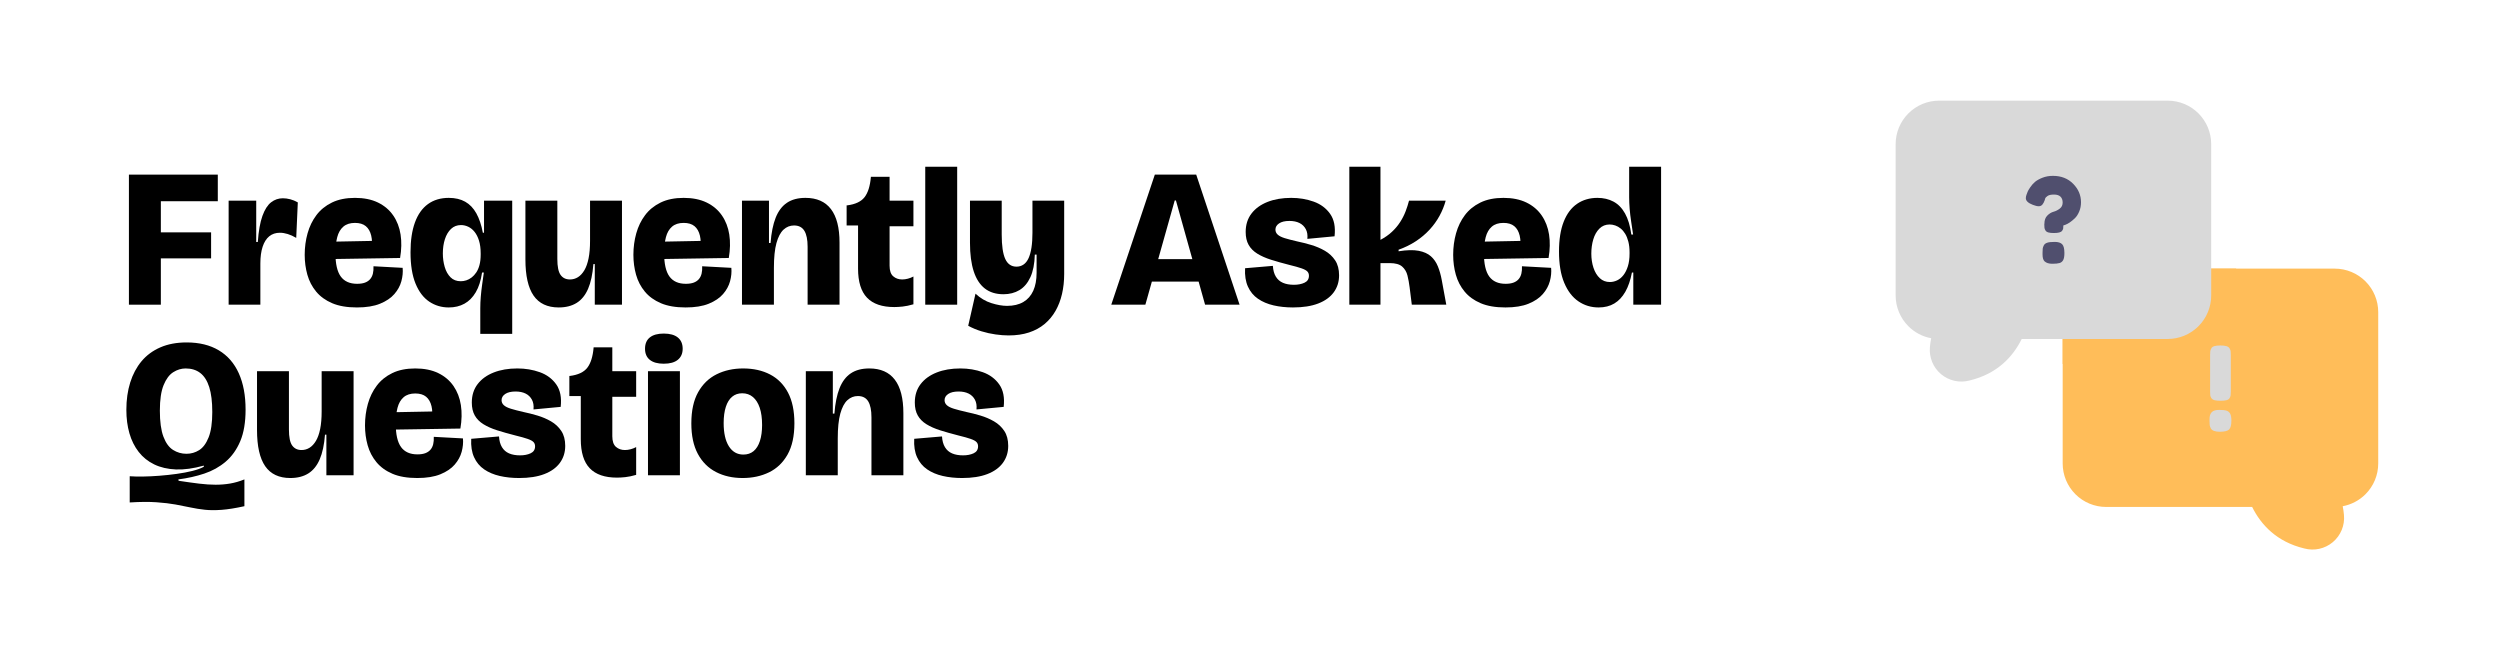 <svg xmlns="http://www.w3.org/2000/svg" xmlns:xlink="http://www.w3.org/1999/xlink" width="1920" zoomAndPan="magnify" viewBox="0 0 1440 375" height="500" preserveAspectRatio="xMidYMid meet" version="1.0"><defs><g/><clipPath id="e9055b95f7"><path d="M 1091.48 57.859 L 1274 57.859 L 1274 220 L 1091.48 220 Z M 1091.48 57.859 " clip-rule="nonzero"/></clipPath></defs><path fill="#ffbd59" d="M 1349.402 291.586 C 1354.336 290.668 1358.922 288.273 1362.523 284.676 C 1367.219 279.973 1369.859 273.605 1369.859 266.961 C 1369.859 243.09 1369.859 203.652 1369.859 179.781 C 1369.859 173.137 1367.219 166.766 1362.523 162.066 C 1357.824 157.371 1351.457 154.73 1344.812 154.73 C 1344.812 154.73 1268.855 154.73 1268.855 154.73 C 1266.207 154.73 1264.066 156.879 1264.066 159.523 L 1264.066 170.199 C 1264.066 174.305 1262.434 178.238 1259.535 181.137 C 1256.633 184.035 1252.703 185.664 1248.598 185.664 C 1248.598 185.664 1192.895 185.664 1192.895 185.664 C 1190.25 185.664 1188.102 187.812 1188.102 190.457 L 1188.102 266.961 C 1188.102 273.605 1190.742 279.973 1195.441 284.676 C 1200.137 289.371 1206.512 292.008 1213.152 292.008 C 1213.152 292.008 1297.238 292.008 1297.238 292.008 C 1302.355 302.32 1311.387 312.082 1327.227 315.902 C 1332.973 317.465 1339.121 316.121 1343.688 312.289 C 1348.27 308.453 1350.672 302.609 1350.121 296.656 C 1349.98 295.012 1349.75 293.312 1349.402 291.586 Z M 1349.402 291.586 " fill-opacity="1" fill-rule="evenodd"/><path fill="#ffbd59" d="M 1288.027 154.73 L 1268.855 154.73 C 1266.207 154.73 1264.066 156.879 1264.066 159.523 L 1264.066 170.199 C 1264.066 174.305 1262.434 178.238 1259.535 181.137 C 1256.633 184.035 1252.703 185.664 1248.598 185.664 C 1248.598 185.664 1192.895 185.664 1192.895 185.664 C 1190.25 185.664 1188.102 187.812 1188.102 190.457 L 1188.102 209.629 L 1248.598 209.629 C 1259.055 209.629 1269.082 205.473 1276.477 198.078 C 1283.871 190.688 1288.027 180.656 1288.027 170.199 Z M 1288.027 154.73 " fill-opacity="1" fill-rule="evenodd"/><g clip-path="url(#e9055b95f7)"><path fill="#d9d9d9" d="M 1112.352 194.824 C 1112 196.555 1111.773 198.258 1111.633 199.898 C 1111.082 205.848 1113.484 211.695 1118.062 215.531 C 1122.637 219.363 1128.789 220.711 1134.539 219.141 C 1150.367 215.328 1159.395 205.566 1164.512 195.25 C 1164.512 195.25 1248.598 195.25 1248.598 195.25 C 1255.242 195.25 1261.617 192.609 1266.312 187.914 C 1271.008 183.219 1273.648 176.848 1273.648 170.199 C 1273.648 146.328 1273.648 106.895 1273.648 83.02 C 1273.648 76.375 1271.008 70.008 1266.312 65.309 C 1261.617 60.613 1255.242 57.973 1248.598 57.973 C 1215.469 57.973 1150.07 57.973 1116.938 57.973 C 1110.297 57.973 1103.926 60.613 1099.23 65.309 C 1094.531 70.008 1091.891 76.375 1091.891 83.02 C 1091.891 106.895 1091.891 146.328 1091.891 170.199 C 1091.891 176.848 1094.531 183.219 1099.23 187.914 C 1102.828 191.52 1107.414 193.91 1112.352 194.824 Z M 1112.352 194.824 " fill-opacity="1" fill-rule="evenodd"/></g><path fill="#504f6e" d="M 1177.516 129.305 L 1177.582 128.77 C 1177.582 126.836 1178.133 125.309 1179.234 124.188 C 1180.332 123.066 1181.535 122.324 1182.836 121.965 C 1184.141 121.605 1185.344 121 1186.441 120.148 C 1187.543 119.293 1188.09 118.141 1188.09 116.676 C 1188.09 115.219 1187.676 114.086 1186.844 113.277 C 1186.012 112.469 1184.766 112.066 1183.109 112.066 C 1181.445 112.066 1180.223 112.324 1179.438 112.844 C 1178.652 113.355 1178.168 113.883 1177.992 114.426 L 1177.789 115.23 C 1177.383 116.398 1176.91 117.285 1176.371 117.891 C 1175.832 118.5 1175.141 118.801 1174.285 118.801 C 1173.434 118.801 1172.312 118.531 1170.918 117.988 C 1168.223 116.961 1166.875 115.68 1166.875 114.156 C 1166.875 113.48 1167.012 112.797 1167.285 112.102 C 1167.551 111.406 1167.777 110.82 1167.953 110.352 C 1168.137 109.875 1168.617 109.059 1169.402 107.891 C 1170.188 106.723 1171.086 105.703 1172.094 104.828 C 1173.105 103.953 1174.531 103.145 1176.371 102.406 C 1178.215 101.66 1180.258 101.293 1182.5 101.293 C 1187.258 101.293 1191.141 102.816 1194.152 105.871 C 1197.156 108.922 1198.66 112.469 1198.66 116.508 C 1198.66 118.441 1198.316 120.223 1197.617 121.863 C 1196.922 123.5 1196.082 124.797 1195.094 125.734 C 1193.117 127.625 1191.273 128.879 1189.57 129.508 L 1188.496 129.844 C 1188.496 130.609 1188.461 131.188 1188.391 131.598 C 1188.324 132 1188.121 132.434 1187.785 132.91 C 1187.449 133.379 1186.891 133.715 1186.105 133.914 C 1185.316 134.121 1184.273 134.223 1182.969 134.223 C 1181.672 134.223 1180.625 134.109 1179.84 133.883 C 1179.055 133.66 1178.504 133.277 1178.191 132.738 C 1177.875 132.199 1177.684 131.715 1177.617 131.289 C 1177.551 130.863 1177.516 130.203 1177.516 129.305 Z M 1177.246 141.324 C 1177.605 140.629 1178.25 140.121 1179.168 139.812 C 1180.09 139.496 1181.535 139.336 1183.512 139.336 C 1185.484 139.336 1186.91 139.777 1187.785 140.648 C 1188.664 141.527 1189.098 143.223 1189.098 145.734 C 1189.098 147.531 1188.875 148.867 1188.43 149.742 C 1187.977 150.617 1187.293 151.203 1186.371 151.496 C 1185.453 151.781 1184.027 151.93 1182.098 151.93 C 1180.168 151.93 1178.684 151.461 1177.648 150.516 C 1176.887 149.754 1176.508 148.453 1176.508 146.613 L 1176.508 145.531 C 1176.508 144.504 1176.543 143.715 1176.609 143.176 C 1176.676 142.637 1176.887 142.02 1177.246 141.324 Z M 1177.246 141.324 " fill-opacity="1" fill-rule="nonzero"/><path fill="#d9d9d9" d="M 1284.605 238.355 C 1284.156 237.477 1283.469 236.883 1282.551 236.566 C 1281.629 236.258 1280.195 236.098 1278.242 236.098 C 1276.289 236.098 1274.875 236.523 1274 237.379 C 1273.121 238.23 1272.688 239.578 1272.688 241.418 L 1272.688 242.496 C 1272.688 243.574 1272.719 244.371 1272.785 244.883 C 1272.855 245.398 1273.07 246.02 1273.43 246.738 C 1274.145 248.043 1275.863 248.688 1278.578 248.688 C 1281.293 248.688 1283.09 248.25 1283.965 247.375 C 1284.84 246.504 1285.277 244.805 1285.277 242.293 C 1285.277 240.539 1285.055 239.227 1284.605 238.355 Z M 1275.582 230.512 C 1276.434 230.734 1277.578 230.844 1279.016 230.844 C 1280.457 230.844 1281.598 230.734 1282.449 230.512 C 1283.301 230.285 1283.895 229.883 1284.238 229.297 C 1284.57 228.711 1284.773 228.195 1284.84 227.75 C 1284.906 227.301 1284.941 226.605 1284.941 225.66 L 1284.941 204.312 C 1284.941 203.371 1284.906 202.664 1284.84 202.191 C 1284.773 201.723 1284.562 201.195 1284.203 200.609 C 1283.844 200.023 1283.234 199.613 1282.383 199.363 C 1281.527 199.117 1280.383 198.992 1278.949 198.992 C 1277.512 198.992 1276.367 199.117 1275.516 199.363 C 1274.66 199.613 1274.066 200.039 1273.73 200.645 C 1273.395 201.25 1273.191 201.789 1273.121 202.258 C 1273.055 202.73 1273.023 203.438 1273.023 204.379 L 1273.023 225.727 C 1273.023 226.672 1273.055 227.367 1273.121 227.816 C 1273.191 228.262 1273.406 228.77 1273.766 229.332 C 1274.125 229.891 1274.727 230.285 1275.582 230.512 Z M 1275.582 230.512 " fill-opacity="1" fill-rule="nonzero"/><path fill="#d9d9d9" d="M 1274.848 199.617 C 1274.508 199.922 1274.156 200.227 1273.805 200.52 C 1274.047 200.145 1274.391 199.844 1274.848 199.617 Z M 1274.848 199.617 " fill-opacity="1" fill-rule="evenodd"/><g fill="#000000" fill-opacity="1"><g transform="translate(69.718, 175.5)"><g><path d="M 4.539 0 L 4.539 -74.918 L 22.93 -74.918 L 22.93 0 Z M 13.734 -26.676 L 13.734 -41.66 L 51.875 -41.66 L 51.875 -26.676 Z M 13.734 -59.594 L 13.734 -74.918 L 55.734 -74.918 L 55.734 -59.594 Z M 13.734 -59.594 "/></g></g></g><g fill="#000000" fill-opacity="1"><g transform="translate(127.607, 175.5)"><g><path d="M 4.086 0 L 4.086 -59.934 L 19.977 -59.934 L 19.977 -36.098 L 20.887 -36.098 C 21.34 -42.453 22.23 -47.469 23.555 -51.137 C 24.879 -54.809 26.543 -57.418 28.547 -58.969 C 30.555 -60.52 32.805 -61.297 35.301 -61.297 C 36.664 -61.297 38.082 -61.109 39.559 -60.73 C 41.035 -60.352 42.492 -59.746 43.93 -58.914 L 43.02 -38.48 C 41.355 -39.465 39.73 -40.203 38.141 -40.695 C 36.551 -41.188 35.039 -41.434 33.602 -41.434 C 31.18 -41.434 29.137 -40.75 27.469 -39.391 C 25.805 -38.027 24.539 -36.02 23.668 -33.371 C 22.797 -30.723 22.363 -27.508 22.363 -23.723 L 22.363 0 Z M 4.086 0 "/></g></g></g><g fill="#000000" fill-opacity="1"><g transform="translate(173.011, 175.5)"><g><path d="M 32.578 1.59 C 26.902 1.59 22.152 0.777 18.332 -0.852 C 14.512 -2.477 11.426 -4.711 9.082 -7.547 C 6.734 -10.387 5.051 -13.621 4.031 -17.254 C 3.008 -20.887 2.496 -24.707 2.496 -28.719 C 2.496 -33.031 3.047 -37.156 4.145 -41.09 C 5.242 -45.027 6.941 -48.527 9.25 -51.59 C 11.559 -54.656 14.547 -57.078 18.219 -58.855 C 21.891 -60.633 26.297 -61.523 31.441 -61.523 C 36.59 -61.523 40.996 -60.633 44.668 -58.855 C 48.336 -57.078 51.27 -54.598 53.465 -51.422 C 55.66 -48.242 57.078 -44.574 57.723 -40.41 C 58.363 -36.25 58.27 -31.746 57.438 -26.902 L 13.961 -26.223 L 13.961 -36.211 L 43.363 -36.777 L 40.977 -30.988 C 41.434 -34.469 41.375 -37.402 40.809 -39.785 C 40.238 -42.168 39.199 -43.984 37.688 -45.234 C 36.172 -46.484 34.09 -47.109 31.441 -47.109 C 28.645 -47.109 26.41 -46.391 24.746 -44.949 C 23.082 -43.512 21.906 -41.488 21.227 -38.879 C 20.547 -36.266 20.207 -33.184 20.207 -29.625 C 20.207 -23.496 21.227 -19.031 23.27 -16.23 C 25.312 -13.434 28.453 -12.031 32.691 -12.031 C 34.508 -12.031 36.02 -12.258 37.23 -12.715 C 38.441 -13.168 39.426 -13.828 40.184 -14.699 C 40.941 -15.57 41.469 -16.629 41.773 -17.879 C 42.074 -19.125 42.188 -20.547 42.113 -22.137 L 58.914 -21.227 C 59.141 -18.73 58.895 -16.156 58.176 -13.508 C 57.457 -10.859 56.113 -8.398 54.145 -6.129 C 52.18 -3.859 49.434 -2.004 45.914 -0.566 C 42.398 0.871 37.949 1.59 32.578 1.59 Z M 32.578 1.59 "/></g></g></g><g fill="#000000" fill-opacity="1"><g transform="translate(233.964, 175.5)"><g><path d="M 42.68 16.801 L 42.68 2.043 C 42.68 -0.074 42.773 -2.289 42.965 -4.598 C 43.152 -6.906 43.418 -9.25 43.758 -11.637 C 44.098 -14.02 44.422 -16.309 44.723 -18.504 L 43.703 -18.504 C 43.02 -13.887 41.809 -10.102 40.07 -7.152 C 38.328 -4.199 36.152 -2.004 33.543 -0.566 C 30.934 0.871 27.926 1.59 24.52 1.59 C 20.355 1.59 16.609 0.473 13.281 -1.758 C 9.953 -3.992 7.32 -7.453 5.391 -12.145 C 3.461 -16.836 2.496 -22.855 2.496 -30.195 C 2.496 -37.004 3.348 -42.738 5.051 -47.391 C 6.754 -52.047 9.25 -55.562 12.543 -57.949 C 15.836 -60.332 19.828 -61.523 24.52 -61.523 C 28.227 -61.523 31.387 -60.785 33.996 -59.309 C 36.609 -57.836 38.746 -55.602 40.41 -52.613 C 42.074 -49.625 43.324 -45.898 44.156 -41.434 L 44.836 -41.434 L 44.836 -59.934 L 61.07 -59.934 L 61.07 16.801 Z M 31.441 -13.508 C 32.504 -13.508 33.562 -13.68 34.621 -14.02 C 35.68 -14.359 36.703 -14.906 37.688 -15.664 C 38.672 -16.422 39.559 -17.387 40.355 -18.559 C 41.148 -19.73 41.773 -21.172 42.227 -22.871 C 42.68 -24.574 42.906 -26.562 42.906 -28.832 L 42.906 -29.512 C 42.906 -32.391 42.586 -34.848 41.941 -36.891 C 41.301 -38.934 40.449 -40.617 39.391 -41.941 C 38.328 -43.266 37.117 -44.25 35.758 -44.895 C 34.395 -45.539 32.996 -45.859 31.555 -45.859 C 29.285 -45.859 27.375 -45.121 25.824 -43.645 C 24.273 -42.168 23.102 -40.203 22.305 -37.742 C 21.512 -35.285 21.113 -32.539 21.113 -29.512 C 21.113 -26.789 21.473 -24.195 22.191 -21.738 C 22.91 -19.277 24.027 -17.293 25.539 -15.777 C 27.055 -14.266 29.02 -13.508 31.441 -13.508 Z M 31.441 -13.508 "/></g></g></g><g fill="#000000" fill-opacity="1"><g transform="translate(299.118, 175.5)"><g><path d="M 22.703 1.59 C 16.195 1.59 11.371 -0.68 8.23 -5.223 C 5.09 -9.762 3.52 -16.723 3.52 -26.109 L 3.52 -59.934 L 21.906 -59.934 L 21.906 -26.336 C 21.906 -21.945 22.531 -18.883 23.781 -17.141 C 25.031 -15.398 26.828 -14.531 29.172 -14.531 C 30.836 -14.531 32.371 -14.965 33.77 -15.836 C 35.172 -16.707 36.398 -18.031 37.461 -19.809 C 38.52 -21.586 39.332 -23.875 39.898 -26.676 C 40.469 -29.477 40.75 -32.844 40.75 -36.777 L 40.75 -59.934 L 59.141 -59.934 L 59.141 0 L 43.477 0 L 43.477 -23.383 L 42.68 -23.383 C 42.227 -17.555 41.203 -12.809 39.617 -9.137 C 38.027 -5.469 35.832 -2.762 33.031 -1.023 C 30.23 0.719 26.789 1.59 22.703 1.59 Z M 22.703 1.59 "/></g></g></g><g fill="#000000" fill-opacity="1"><g transform="translate(362.342, 175.5)"><g><path d="M 32.578 1.59 C 26.902 1.59 22.152 0.777 18.332 -0.852 C 14.512 -2.477 11.426 -4.711 9.082 -7.547 C 6.734 -10.387 5.051 -13.621 4.031 -17.254 C 3.008 -20.887 2.496 -24.707 2.496 -28.719 C 2.496 -33.031 3.047 -37.156 4.145 -41.09 C 5.242 -45.027 6.941 -48.527 9.25 -51.59 C 11.559 -54.656 14.547 -57.078 18.219 -58.855 C 21.891 -60.633 26.297 -61.523 31.441 -61.523 C 36.59 -61.523 40.996 -60.633 44.668 -58.855 C 48.336 -57.078 51.27 -54.598 53.465 -51.422 C 55.66 -48.242 57.078 -44.574 57.723 -40.41 C 58.363 -36.25 58.27 -31.746 57.438 -26.902 L 13.961 -26.223 L 13.961 -36.211 L 43.363 -36.777 L 40.977 -30.988 C 41.434 -34.469 41.375 -37.402 40.809 -39.785 C 40.238 -42.168 39.199 -43.984 37.688 -45.234 C 36.172 -46.484 34.09 -47.109 31.441 -47.109 C 28.645 -47.109 26.41 -46.391 24.746 -44.949 C 23.082 -43.512 21.906 -41.488 21.227 -38.879 C 20.547 -36.266 20.207 -33.184 20.207 -29.625 C 20.207 -23.496 21.227 -19.031 23.27 -16.23 C 25.312 -13.434 28.453 -12.031 32.691 -12.031 C 34.508 -12.031 36.02 -12.258 37.23 -12.715 C 38.441 -13.168 39.426 -13.828 40.184 -14.699 C 40.941 -15.57 41.469 -16.629 41.773 -17.879 C 42.074 -19.125 42.188 -20.547 42.113 -22.137 L 58.914 -21.227 C 59.141 -18.73 58.895 -16.156 58.176 -13.508 C 57.457 -10.859 56.113 -8.398 54.145 -6.129 C 52.18 -3.859 49.434 -2.004 45.914 -0.566 C 42.398 0.871 37.949 1.59 32.578 1.59 Z M 32.578 1.59 "/></g></g></g><g fill="#000000" fill-opacity="1"><g transform="translate(423.295, 175.5)"><g><path d="M 4.086 0 L 4.086 -59.934 L 19.637 -59.934 L 19.637 -35.531 L 20.547 -35.531 C 21 -41.434 21.984 -46.293 23.496 -50.117 C 25.012 -53.938 27.168 -56.793 29.969 -58.688 C 32.766 -60.578 36.324 -61.523 40.637 -61.523 C 47.145 -61.523 52.047 -59.367 55.336 -55.055 C 58.629 -50.738 60.273 -44.309 60.273 -35.758 L 60.273 0 L 41.887 0 L 41.887 -33.371 C 41.887 -37.461 41.262 -40.523 40.012 -42.566 C 38.766 -44.609 36.777 -45.633 34.055 -45.633 C 31.785 -45.633 29.777 -44.836 28.039 -43.25 C 26.297 -41.66 24.934 -39.086 23.949 -35.531 C 22.969 -31.973 22.477 -27.207 22.477 -21.227 L 22.477 0 Z M 4.086 0 "/></g></g></g><g fill="#000000" fill-opacity="1"><g transform="translate(487.087, 175.5)"><g><path d="M 28.039 1.363 C 21 1.363 15.758 -0.434 12.316 -4.031 C 8.871 -7.625 7.152 -13.207 7.152 -20.773 L 7.152 -45.633 L 0.566 -45.633 L 0.566 -57.211 L 0.906 -57.211 C 5.602 -57.816 8.93 -59.387 10.898 -61.922 C 12.863 -64.457 14.074 -68.297 14.531 -73.441 L 14.531 -73.668 L 25.312 -73.668 L 25.312 -59.934 L 39.047 -59.934 L 39.047 -45.18 L 25.312 -45.18 L 25.312 -22.477 C 25.312 -19.602 26.012 -17.555 27.414 -16.348 C 28.812 -15.137 30.535 -14.531 32.578 -14.531 C 33.637 -14.531 34.734 -14.68 35.871 -14.984 C 37.004 -15.285 38.066 -15.703 39.047 -16.23 L 39.047 -0.227 C 36.703 0.453 34.621 0.891 32.805 1.078 C 30.988 1.266 29.398 1.363 28.039 1.363 Z M 28.039 1.363 "/></g></g></g><g fill="#000000" fill-opacity="1"><g transform="translate(528.858, 175.5)"><g><path d="M 4.086 -79.457 L 22.477 -79.457 L 22.477 0 L 4.086 0 Z M 4.086 -79.457 "/></g></g></g><g fill="#000000" fill-opacity="1"><g transform="translate(555.419, 175.5)"><g><path d="M 25.539 17.707 C 23.27 17.707 20.773 17.52 18.047 17.141 C 15.324 16.762 12.602 16.156 9.875 15.324 C 7.152 14.492 4.617 13.434 2.27 12.145 L 6.469 -6.355 C 9.195 -3.785 12.242 -1.969 15.609 -0.906 C 18.977 0.152 21.984 0.68 24.633 0.68 C 28.34 0.68 31.461 -0.059 33.996 -1.531 C 36.531 -3.008 38.441 -5.164 39.73 -8.004 C 41.016 -10.84 41.66 -14.301 41.66 -18.391 L 41.66 -28.832 L 40.637 -28.832 C 40.484 -23.535 39.637 -19.203 38.082 -15.836 C 36.531 -12.469 34.434 -9.988 31.785 -8.398 C 29.137 -6.812 26.07 -6.016 22.59 -6.016 C 18.277 -6.016 14.699 -7.113 11.863 -9.309 C 9.023 -11.504 6.887 -14.793 5.449 -19.184 C 4.012 -23.574 3.293 -29.059 3.293 -35.645 L 3.293 -59.934 L 21.566 -59.934 L 21.566 -40.41 C 21.566 -33.977 22.25 -29.285 23.609 -26.336 C 24.973 -23.383 27.129 -21.906 30.082 -21.906 C 31.594 -21.906 32.938 -22.305 34.109 -23.102 C 35.285 -23.895 36.25 -25.105 37.004 -26.73 C 37.762 -28.359 38.328 -30.402 38.707 -32.863 C 39.086 -35.32 39.273 -38.18 39.273 -41.434 L 39.273 -59.934 L 57.551 -59.934 L 57.551 -17.707 C 57.551 -13.621 57.133 -9.781 56.301 -6.188 C 55.469 -2.594 54.223 0.664 52.555 3.574 C 50.891 6.488 48.793 9.004 46.258 11.125 C 43.723 13.242 40.73 14.871 37.289 16.004 C 33.844 17.141 29.93 17.707 25.539 17.707 Z M 25.539 17.707 "/></g></g></g><g fill="#000000" fill-opacity="1"><g transform="translate(616.599, 175.5)"><g/></g></g><g fill="#000000" fill-opacity="1"><g transform="translate(639.641, 175.5)"><g><path d="M 0.453 0 L 25.539 -74.918 L 49.379 -74.918 L 74.352 0 L 54.484 0 L 37.688 -60.047 L 37.004 -60.047 L 20.09 0 Z M 14.645 -13.281 L 14.645 -26.223 L 62.434 -26.223 L 62.434 -13.281 Z M 14.645 -13.281 "/></g></g></g><g fill="#000000" fill-opacity="1"><g transform="translate(714.443, 175.5)"><g><path d="M 30.309 1.59 C 26.297 1.59 22.57 1.191 19.125 0.398 C 15.684 -0.398 12.695 -1.664 10.16 -3.406 C 7.625 -5.145 5.695 -7.473 4.371 -10.387 C 3.047 -13.301 2.496 -16.836 2.723 -21 L 18.73 -22.363 C 18.883 -19.863 19.449 -17.801 20.434 -16.176 C 21.418 -14.547 22.777 -13.355 24.52 -12.602 C 26.258 -11.844 28.379 -11.465 30.875 -11.465 C 33.223 -11.465 35.246 -11.863 36.949 -12.656 C 38.652 -13.453 39.504 -14.793 39.504 -16.688 C 39.504 -17.672 39.199 -18.484 38.594 -19.125 C 37.988 -19.77 36.871 -20.375 35.246 -20.941 C 33.617 -21.512 31.254 -22.172 28.152 -22.93 C 24.293 -23.914 20.812 -24.898 17.707 -25.879 C 14.605 -26.863 11.957 -28.039 9.762 -29.398 C 7.566 -30.762 5.902 -32.445 4.766 -34.449 C 3.633 -36.457 3.066 -38.934 3.066 -41.887 C 3.066 -46.047 4.18 -49.586 6.414 -52.5 C 8.645 -55.414 11.73 -57.645 15.664 -59.195 C 19.602 -60.75 24.141 -61.523 29.285 -61.523 C 33.902 -61.523 38.215 -60.805 42.227 -59.367 C 46.238 -57.93 49.398 -55.582 51.703 -52.328 C 54.012 -49.074 54.863 -44.762 54.258 -39.391 L 38.594 -37.914 C 38.82 -40.109 38.52 -41.98 37.688 -43.531 C 36.855 -45.082 35.645 -46.258 34.055 -47.051 C 32.465 -47.844 30.535 -48.242 28.266 -48.242 C 25.691 -48.242 23.707 -47.77 22.305 -46.824 C 20.906 -45.879 20.207 -44.688 20.207 -43.25 C 20.207 -42.113 20.641 -41.148 21.512 -40.355 C 22.383 -39.559 23.742 -38.879 25.598 -38.309 C 27.449 -37.742 29.855 -37.117 32.805 -36.438 C 35.379 -35.906 38.066 -35.227 40.863 -34.395 C 43.664 -33.562 46.273 -32.445 48.695 -31.047 C 51.117 -29.645 53.086 -27.812 54.598 -25.539 C 56.113 -23.27 56.871 -20.395 56.871 -16.914 C 56.871 -13.207 55.848 -9.953 53.805 -7.152 C 51.762 -4.352 48.773 -2.195 44.836 -0.68 C 40.902 0.832 36.059 1.59 30.309 1.59 Z M 30.309 1.59 "/></g></g></g><g fill="#000000" fill-opacity="1"><g transform="translate(773.127, 175.5)"><g><path d="M 4.086 0 L 4.086 -79.457 L 22.02 -79.457 L 22.02 -37.344 C 24.594 -38.707 26.809 -40.258 28.66 -42 C 30.516 -43.738 32.086 -45.613 33.371 -47.617 C 34.66 -49.625 35.699 -51.668 36.496 -53.75 C 37.289 -55.828 37.949 -57.891 38.48 -59.934 L 59.594 -59.934 C 58.762 -56.906 57.57 -53.977 56.02 -51.137 C 54.469 -48.301 52.555 -45.652 50.285 -43.191 C 48.016 -40.73 45.387 -38.52 42.398 -36.551 C 39.406 -34.582 36.098 -32.957 32.465 -31.672 L 32.465 -30.762 C 37.156 -31.52 40.996 -31.613 43.984 -31.047 C 46.977 -30.477 49.34 -29.418 51.082 -27.867 C 52.82 -26.316 54.164 -24.367 55.109 -22.02 C 56.055 -19.676 56.793 -17.066 57.324 -14.188 L 59.934 0 L 40.07 0 L 38.82 -9.988 C 38.52 -12.41 38.102 -14.68 37.574 -16.801 C 37.043 -18.918 36.02 -20.641 34.508 -21.965 C 32.996 -23.289 30.609 -23.949 27.355 -23.949 L 22.02 -23.949 L 22.02 0 Z M 4.086 0 "/></g></g></g><g fill="#000000" fill-opacity="1"><g transform="translate(834.534, 175.5)"><g><path d="M 32.578 1.59 C 26.902 1.59 22.152 0.777 18.332 -0.852 C 14.512 -2.477 11.426 -4.711 9.082 -7.547 C 6.734 -10.387 5.051 -13.621 4.031 -17.254 C 3.008 -20.887 2.496 -24.707 2.496 -28.719 C 2.496 -33.031 3.047 -37.156 4.145 -41.09 C 5.242 -45.027 6.941 -48.527 9.25 -51.59 C 11.559 -54.656 14.547 -57.078 18.219 -58.855 C 21.891 -60.633 26.297 -61.523 31.441 -61.523 C 36.59 -61.523 40.996 -60.633 44.668 -58.855 C 48.336 -57.078 51.27 -54.598 53.465 -51.422 C 55.66 -48.242 57.078 -44.574 57.723 -40.41 C 58.363 -36.25 58.27 -31.746 57.438 -26.902 L 13.961 -26.223 L 13.961 -36.211 L 43.363 -36.777 L 40.977 -30.988 C 41.434 -34.469 41.375 -37.402 40.809 -39.785 C 40.238 -42.168 39.199 -43.984 37.688 -45.234 C 36.172 -46.484 34.09 -47.109 31.441 -47.109 C 28.645 -47.109 26.41 -46.391 24.746 -44.949 C 23.082 -43.512 21.906 -41.488 21.227 -38.879 C 20.547 -36.266 20.207 -33.184 20.207 -29.625 C 20.207 -23.496 21.227 -19.031 23.27 -16.23 C 25.312 -13.434 28.453 -12.031 32.691 -12.031 C 34.508 -12.031 36.02 -12.258 37.23 -12.715 C 38.441 -13.168 39.426 -13.828 40.184 -14.699 C 40.941 -15.57 41.469 -16.629 41.773 -17.879 C 42.074 -19.125 42.188 -20.547 42.113 -22.137 L 58.914 -21.227 C 59.141 -18.73 58.895 -16.156 58.176 -13.508 C 57.457 -10.859 56.113 -8.398 54.145 -6.129 C 52.18 -3.859 49.434 -2.004 45.914 -0.566 C 42.398 0.871 37.949 1.59 32.578 1.59 Z M 32.578 1.59 "/></g></g></g><g fill="#000000" fill-opacity="1"><g transform="translate(895.488, 175.5)"><g><path d="M 25.312 1.59 C 21 1.59 17.121 0.418 13.68 -1.93 C 10.234 -4.277 7.512 -7.832 5.504 -12.602 C 3.5 -17.367 2.496 -23.383 2.496 -30.648 C 2.496 -37.535 3.406 -43.266 5.223 -47.844 C 7.039 -52.426 9.609 -55.848 12.941 -58.117 C 16.27 -60.387 20.168 -61.523 24.633 -61.523 C 28.113 -61.523 31.195 -60.805 33.883 -59.367 C 36.57 -57.93 38.785 -55.66 40.523 -52.555 C 42.266 -49.453 43.477 -45.406 44.156 -40.41 L 45.18 -40.41 C 44.801 -42.984 44.422 -45.52 44.043 -48.016 C 43.664 -50.512 43.379 -52.934 43.191 -55.281 C 43.004 -57.625 42.906 -59.82 42.906 -61.863 L 42.906 -79.457 L 61.297 -79.457 L 61.297 0 L 45.293 0 L 45.293 -18.504 L 44.496 -18.504 C 43.664 -14.113 42.398 -10.426 40.695 -7.434 C 38.992 -4.445 36.871 -2.195 34.336 -0.68 C 31.801 0.832 28.793 1.59 25.312 1.59 Z M 31.785 -13.055 C 33.223 -13.055 34.621 -13.375 35.984 -14.02 C 37.344 -14.66 38.555 -15.664 39.617 -17.027 C 40.676 -18.391 41.527 -20.09 42.168 -22.137 C 42.812 -24.18 43.133 -26.602 43.133 -29.398 L 43.133 -30.195 C 43.133 -32.465 42.906 -34.488 42.453 -36.266 C 42 -38.047 41.395 -39.559 40.637 -40.809 C 39.879 -42.055 39.012 -43.078 38.027 -43.871 C 37.043 -44.668 36.004 -45.254 34.906 -45.633 C 33.809 -46.012 32.73 -46.199 31.672 -46.199 C 29.324 -46.199 27.355 -45.406 25.766 -43.816 C 24.18 -42.227 23.004 -40.164 22.25 -37.629 C 21.492 -35.094 21.113 -32.352 21.113 -29.398 C 21.113 -26.449 21.531 -23.723 22.363 -21.227 C 23.195 -18.73 24.406 -16.742 25.996 -15.266 C 27.582 -13.793 29.512 -13.055 31.785 -13.055 Z M 31.785 -13.055 "/></g></g></g><g fill="#000000" fill-opacity="1"><g transform="translate(69.718, 273.75)"><g><path d="M 71.059 17.82 C 65.914 18.957 61.523 19.656 57.891 19.922 C 54.258 20.188 51.043 20.168 48.242 19.863 C 45.441 19.562 42.719 19.125 40.07 18.559 C 37.422 17.992 34.547 17.426 31.441 16.855 C 28.34 16.289 24.672 15.855 20.434 15.551 C 16.195 15.25 11.047 15.285 4.996 15.664 L 4.996 0.566 C 7.113 0.719 9.648 0.777 12.602 0.738 C 15.551 0.699 18.711 0.547 22.078 0.285 C 25.445 0.02 28.777 -0.34 32.066 -0.793 C 35.359 -1.25 38.367 -1.816 41.09 -2.496 C 43.816 -3.18 46.012 -3.973 47.676 -4.883 L 47.676 -5.562 C 41.695 -3.898 36.344 -3.16 31.613 -3.348 C 26.883 -3.539 22.723 -4.504 19.125 -6.242 C 15.531 -7.984 12.543 -10.387 10.16 -13.453 C 7.777 -16.516 5.996 -20.09 4.824 -24.18 C 3.652 -28.266 3.066 -32.766 3.066 -37.688 C 3.066 -43.438 3.801 -48.68 5.277 -53.406 C 6.754 -58.137 8.93 -62.223 11.805 -65.668 C 14.68 -69.109 18.293 -71.777 22.645 -73.668 C 26.996 -75.562 32.047 -76.508 37.801 -76.508 C 45.066 -76.508 51.23 -74.992 56.301 -71.969 C 61.371 -68.941 65.215 -64.531 67.824 -58.742 C 70.434 -52.953 71.738 -45.973 71.738 -37.801 C 71.738 -30.535 70.719 -24.48 68.676 -19.637 C 66.633 -14.793 63.832 -10.859 60.273 -7.832 C 56.719 -4.805 52.613 -2.516 47.961 -0.965 C 43.305 0.586 38.328 1.703 33.031 2.383 L 33.145 3.18 C 37.609 3.859 41.566 4.406 45.008 4.824 C 48.449 5.242 51.609 5.449 54.484 5.449 C 57.363 5.449 60.145 5.223 62.828 4.766 C 65.516 4.312 68.258 3.52 71.059 2.383 Z M 37.688 -12.371 C 40.336 -12.371 42.773 -13.074 45.008 -14.473 C 47.238 -15.871 49.055 -18.332 50.457 -21.852 C 51.855 -25.371 52.555 -30.23 52.555 -36.438 C 52.555 -42.34 51.969 -47.125 50.797 -50.797 C 49.625 -54.469 47.902 -57.172 45.633 -58.914 C 43.363 -60.652 40.562 -61.523 37.23 -61.523 C 34.734 -61.523 32.352 -60.805 30.082 -59.367 C 27.812 -57.93 25.957 -55.449 24.52 -51.934 C 23.082 -48.414 22.363 -43.512 22.363 -37.23 C 22.363 -30.875 23.043 -25.879 24.406 -22.25 C 25.766 -18.617 27.621 -16.062 29.969 -14.586 C 32.312 -13.109 34.887 -12.371 37.688 -12.371 Z M 37.688 -12.371 "/></g></g></g><g fill="#000000" fill-opacity="1"><g transform="translate(144.52, 273.75)"><g><path d="M 22.703 1.59 C 16.195 1.59 11.371 -0.68 8.23 -5.223 C 5.09 -9.762 3.52 -16.723 3.52 -26.109 L 3.52 -59.934 L 21.906 -59.934 L 21.906 -26.336 C 21.906 -21.945 22.531 -18.883 23.781 -17.141 C 25.031 -15.398 26.828 -14.531 29.172 -14.531 C 30.836 -14.531 32.371 -14.965 33.77 -15.836 C 35.172 -16.707 36.398 -18.031 37.461 -19.809 C 38.52 -21.586 39.332 -23.875 39.898 -26.676 C 40.469 -29.477 40.75 -32.844 40.75 -36.777 L 40.75 -59.934 L 59.141 -59.934 L 59.141 0 L 43.477 0 L 43.477 -23.383 L 42.68 -23.383 C 42.227 -17.555 41.203 -12.809 39.617 -9.137 C 38.027 -5.469 35.832 -2.762 33.031 -1.023 C 30.23 0.719 26.789 1.59 22.703 1.59 Z M 22.703 1.59 "/></g></g></g><g fill="#000000" fill-opacity="1"><g transform="translate(207.744, 273.75)"><g><path d="M 32.578 1.59 C 26.902 1.59 22.152 0.777 18.332 -0.852 C 14.512 -2.477 11.426 -4.711 9.082 -7.547 C 6.734 -10.387 5.051 -13.621 4.031 -17.254 C 3.008 -20.887 2.496 -24.707 2.496 -28.719 C 2.496 -33.031 3.047 -37.156 4.145 -41.09 C 5.242 -45.027 6.941 -48.527 9.25 -51.59 C 11.559 -54.656 14.547 -57.078 18.219 -58.855 C 21.891 -60.633 26.297 -61.523 31.441 -61.523 C 36.59 -61.523 40.996 -60.633 44.668 -58.855 C 48.336 -57.078 51.27 -54.598 53.465 -51.422 C 55.66 -48.242 57.078 -44.574 57.723 -40.41 C 58.363 -36.25 58.27 -31.746 57.438 -26.902 L 13.961 -26.223 L 13.961 -36.211 L 43.363 -36.777 L 40.977 -30.988 C 41.434 -34.469 41.375 -37.402 40.809 -39.785 C 40.238 -42.168 39.199 -43.984 37.688 -45.234 C 36.172 -46.484 34.09 -47.109 31.441 -47.109 C 28.645 -47.109 26.41 -46.391 24.746 -44.949 C 23.082 -43.512 21.906 -41.488 21.227 -38.879 C 20.547 -36.266 20.207 -33.184 20.207 -29.625 C 20.207 -23.496 21.227 -19.031 23.27 -16.23 C 25.312 -13.434 28.453 -12.031 32.691 -12.031 C 34.508 -12.031 36.02 -12.258 37.23 -12.715 C 38.441 -13.168 39.426 -13.828 40.184 -14.699 C 40.941 -15.57 41.469 -16.629 41.773 -17.879 C 42.074 -19.125 42.188 -20.547 42.113 -22.137 L 58.914 -21.227 C 59.141 -18.73 58.895 -16.156 58.176 -13.508 C 57.457 -10.859 56.113 -8.398 54.145 -6.129 C 52.18 -3.859 49.434 -2.004 45.914 -0.566 C 42.398 0.871 37.949 1.59 32.578 1.59 Z M 32.578 1.59 "/></g></g></g><g fill="#000000" fill-opacity="1"><g transform="translate(268.698, 273.75)"><g><path d="M 30.309 1.59 C 26.297 1.59 22.57 1.191 19.125 0.398 C 15.684 -0.398 12.695 -1.664 10.16 -3.406 C 7.625 -5.145 5.695 -7.473 4.371 -10.387 C 3.047 -13.301 2.496 -16.836 2.723 -21 L 18.73 -22.363 C 18.883 -19.863 19.449 -17.801 20.434 -16.176 C 21.418 -14.547 22.777 -13.355 24.52 -12.602 C 26.258 -11.844 28.379 -11.465 30.875 -11.465 C 33.223 -11.465 35.246 -11.863 36.949 -12.656 C 38.652 -13.453 39.504 -14.793 39.504 -16.688 C 39.504 -17.672 39.199 -18.484 38.594 -19.125 C 37.988 -19.77 36.871 -20.375 35.246 -20.941 C 33.617 -21.512 31.254 -22.172 28.152 -22.93 C 24.293 -23.914 20.812 -24.898 17.707 -25.879 C 14.605 -26.863 11.957 -28.039 9.762 -29.398 C 7.566 -30.762 5.902 -32.445 4.766 -34.449 C 3.633 -36.457 3.066 -38.934 3.066 -41.887 C 3.066 -46.047 4.18 -49.586 6.414 -52.5 C 8.645 -55.414 11.73 -57.645 15.664 -59.195 C 19.602 -60.75 24.141 -61.523 29.285 -61.523 C 33.902 -61.523 38.215 -60.805 42.227 -59.367 C 46.238 -57.93 49.398 -55.582 51.703 -52.328 C 54.012 -49.074 54.863 -44.762 54.258 -39.391 L 38.594 -37.914 C 38.82 -40.109 38.52 -41.98 37.688 -43.531 C 36.855 -45.082 35.645 -46.258 34.055 -47.051 C 32.465 -47.844 30.535 -48.242 28.266 -48.242 C 25.691 -48.242 23.707 -47.77 22.305 -46.824 C 20.906 -45.879 20.207 -44.688 20.207 -43.25 C 20.207 -42.113 20.641 -41.148 21.512 -40.355 C 22.383 -39.559 23.742 -38.879 25.598 -38.309 C 27.449 -37.742 29.855 -37.117 32.805 -36.438 C 35.379 -35.906 38.066 -35.227 40.863 -34.395 C 43.664 -33.562 46.273 -32.445 48.695 -31.047 C 51.117 -29.645 53.086 -27.812 54.598 -25.539 C 56.113 -23.27 56.871 -20.395 56.871 -16.914 C 56.871 -13.207 55.848 -9.953 53.805 -7.152 C 51.762 -4.352 48.773 -2.195 44.836 -0.68 C 40.902 0.832 36.059 1.59 30.309 1.59 Z M 30.309 1.59 "/></g></g></g><g fill="#000000" fill-opacity="1"><g transform="translate(327.381, 273.75)"><g><path d="M 28.039 1.363 C 21 1.363 15.758 -0.434 12.316 -4.031 C 8.871 -7.625 7.152 -13.207 7.152 -20.773 L 7.152 -45.633 L 0.566 -45.633 L 0.566 -57.211 L 0.906 -57.211 C 5.602 -57.816 8.93 -59.387 10.898 -61.922 C 12.863 -64.457 14.074 -68.297 14.531 -73.441 L 14.531 -73.668 L 25.312 -73.668 L 25.312 -59.934 L 39.047 -59.934 L 39.047 -45.18 L 25.312 -45.18 L 25.312 -22.477 C 25.312 -19.602 26.012 -17.555 27.414 -16.348 C 28.812 -15.137 30.535 -14.531 32.578 -14.531 C 33.637 -14.531 34.734 -14.68 35.871 -14.984 C 37.004 -15.285 38.066 -15.703 39.047 -16.23 L 39.047 -0.227 C 36.703 0.453 34.621 0.891 32.805 1.078 C 30.988 1.266 29.398 1.363 28.039 1.363 Z M 28.039 1.363 "/></g></g></g><g fill="#000000" fill-opacity="1"><g transform="translate(369.152, 273.75)"><g><path d="M 4.086 0 L 4.086 -59.934 L 22.477 -59.934 L 22.477 0 Z M 13.168 -64.25 C 9.688 -64.25 7.02 -64.984 5.164 -66.461 C 3.312 -67.938 2.383 -70.074 2.383 -72.875 C 2.383 -75.75 3.312 -77.926 5.164 -79.402 C 7.02 -80.879 9.688 -81.617 13.168 -81.617 C 16.723 -81.617 19.43 -80.859 21.285 -79.344 C 23.137 -77.832 24.066 -75.676 24.066 -72.875 C 24.066 -70.152 23.137 -68.031 21.285 -66.52 C 19.43 -65.004 16.723 -64.25 13.168 -64.25 Z M 13.168 -64.25 "/></g></g></g><g fill="#000000" fill-opacity="1"><g transform="translate(395.713, 273.75)"><g><path d="M 32.012 1.59 C 26.258 1.59 21.152 0.434 16.688 -1.871 C 12.223 -4.18 8.742 -7.66 6.242 -12.316 C 3.746 -16.969 2.496 -22.816 2.496 -29.855 C 2.496 -37.195 3.801 -43.191 6.414 -47.844 C 9.023 -52.5 12.582 -55.941 17.082 -58.176 C 21.586 -60.406 26.676 -61.523 32.352 -61.523 C 38.254 -61.523 43.418 -60.371 47.844 -58.062 C 52.273 -55.754 55.715 -52.273 58.176 -47.617 C 60.633 -42.965 61.863 -37.082 61.863 -29.969 C 61.863 -22.625 60.559 -16.629 57.949 -11.977 C 55.336 -7.32 51.781 -3.898 47.277 -1.703 C 42.773 0.492 37.688 1.59 32.012 1.59 Z M 32.465 -11.918 C 34.809 -11.918 36.777 -12.582 38.367 -13.906 C 39.957 -15.23 41.168 -17.18 42 -19.75 C 42.832 -22.324 43.25 -25.391 43.25 -28.945 C 43.25 -32.879 42.793 -36.191 41.887 -38.879 C 40.977 -41.566 39.672 -43.625 37.969 -45.066 C 36.266 -46.504 34.207 -47.223 31.785 -47.223 C 29.512 -47.223 27.582 -46.559 25.996 -45.234 C 24.406 -43.91 23.195 -41.961 22.363 -39.391 C 21.531 -36.816 21.113 -33.715 21.113 -30.082 C 21.113 -24.328 22.117 -19.863 24.121 -16.688 C 26.125 -13.508 28.906 -11.918 32.465 -11.918 Z M 32.465 -11.918 "/></g></g></g><g fill="#000000" fill-opacity="1"><g transform="translate(460.072, 273.75)"><g><path d="M 4.086 0 L 4.086 -59.934 L 19.637 -59.934 L 19.637 -35.531 L 20.547 -35.531 C 21 -41.434 21.984 -46.293 23.496 -50.117 C 25.012 -53.938 27.168 -56.793 29.969 -58.688 C 32.766 -60.578 36.324 -61.523 40.637 -61.523 C 47.145 -61.523 52.047 -59.367 55.336 -55.055 C 58.629 -50.738 60.273 -44.309 60.273 -35.758 L 60.273 0 L 41.887 0 L 41.887 -33.371 C 41.887 -37.461 41.262 -40.523 40.012 -42.566 C 38.766 -44.609 36.777 -45.633 34.055 -45.633 C 31.785 -45.633 29.777 -44.836 28.039 -43.25 C 26.297 -41.66 24.934 -39.086 23.949 -35.531 C 22.969 -31.973 22.477 -27.207 22.477 -21.227 L 22.477 0 Z M 4.086 0 "/></g></g></g><g fill="#000000" fill-opacity="1"><g transform="translate(523.863, 273.75)"><g><path d="M 30.309 1.59 C 26.297 1.59 22.57 1.191 19.125 0.398 C 15.684 -0.398 12.695 -1.664 10.16 -3.406 C 7.625 -5.145 5.695 -7.473 4.371 -10.387 C 3.047 -13.301 2.496 -16.836 2.723 -21 L 18.73 -22.363 C 18.883 -19.863 19.449 -17.801 20.434 -16.176 C 21.418 -14.547 22.777 -13.355 24.52 -12.602 C 26.258 -11.844 28.379 -11.465 30.875 -11.465 C 33.223 -11.465 35.246 -11.863 36.949 -12.656 C 38.652 -13.453 39.504 -14.793 39.504 -16.688 C 39.504 -17.672 39.199 -18.484 38.594 -19.125 C 37.988 -19.77 36.871 -20.375 35.246 -20.941 C 33.617 -21.512 31.254 -22.172 28.152 -22.93 C 24.293 -23.914 20.812 -24.898 17.707 -25.879 C 14.605 -26.863 11.957 -28.039 9.762 -29.398 C 7.566 -30.762 5.902 -32.445 4.766 -34.449 C 3.633 -36.457 3.066 -38.934 3.066 -41.887 C 3.066 -46.047 4.18 -49.586 6.414 -52.5 C 8.645 -55.414 11.73 -57.645 15.664 -59.195 C 19.602 -60.75 24.141 -61.523 29.285 -61.523 C 33.902 -61.523 38.215 -60.805 42.227 -59.367 C 46.238 -57.93 49.398 -55.582 51.703 -52.328 C 54.012 -49.074 54.863 -44.762 54.258 -39.391 L 38.594 -37.914 C 38.82 -40.109 38.52 -41.98 37.688 -43.531 C 36.855 -45.082 35.645 -46.258 34.055 -47.051 C 32.465 -47.844 30.535 -48.242 28.266 -48.242 C 25.691 -48.242 23.707 -47.77 22.305 -46.824 C 20.906 -45.879 20.207 -44.688 20.207 -43.25 C 20.207 -42.113 20.641 -41.148 21.512 -40.355 C 22.383 -39.559 23.742 -38.879 25.598 -38.309 C 27.449 -37.742 29.855 -37.117 32.805 -36.438 C 35.379 -35.906 38.066 -35.227 40.863 -34.395 C 43.664 -33.562 46.273 -32.445 48.695 -31.047 C 51.117 -29.645 53.086 -27.812 54.598 -25.539 C 56.113 -23.27 56.871 -20.395 56.871 -16.914 C 56.871 -13.207 55.848 -9.953 53.805 -7.152 C 51.762 -4.352 48.773 -2.195 44.836 -0.68 C 40.902 0.832 36.059 1.59 30.309 1.59 Z M 30.309 1.59 "/></g></g></g></svg>